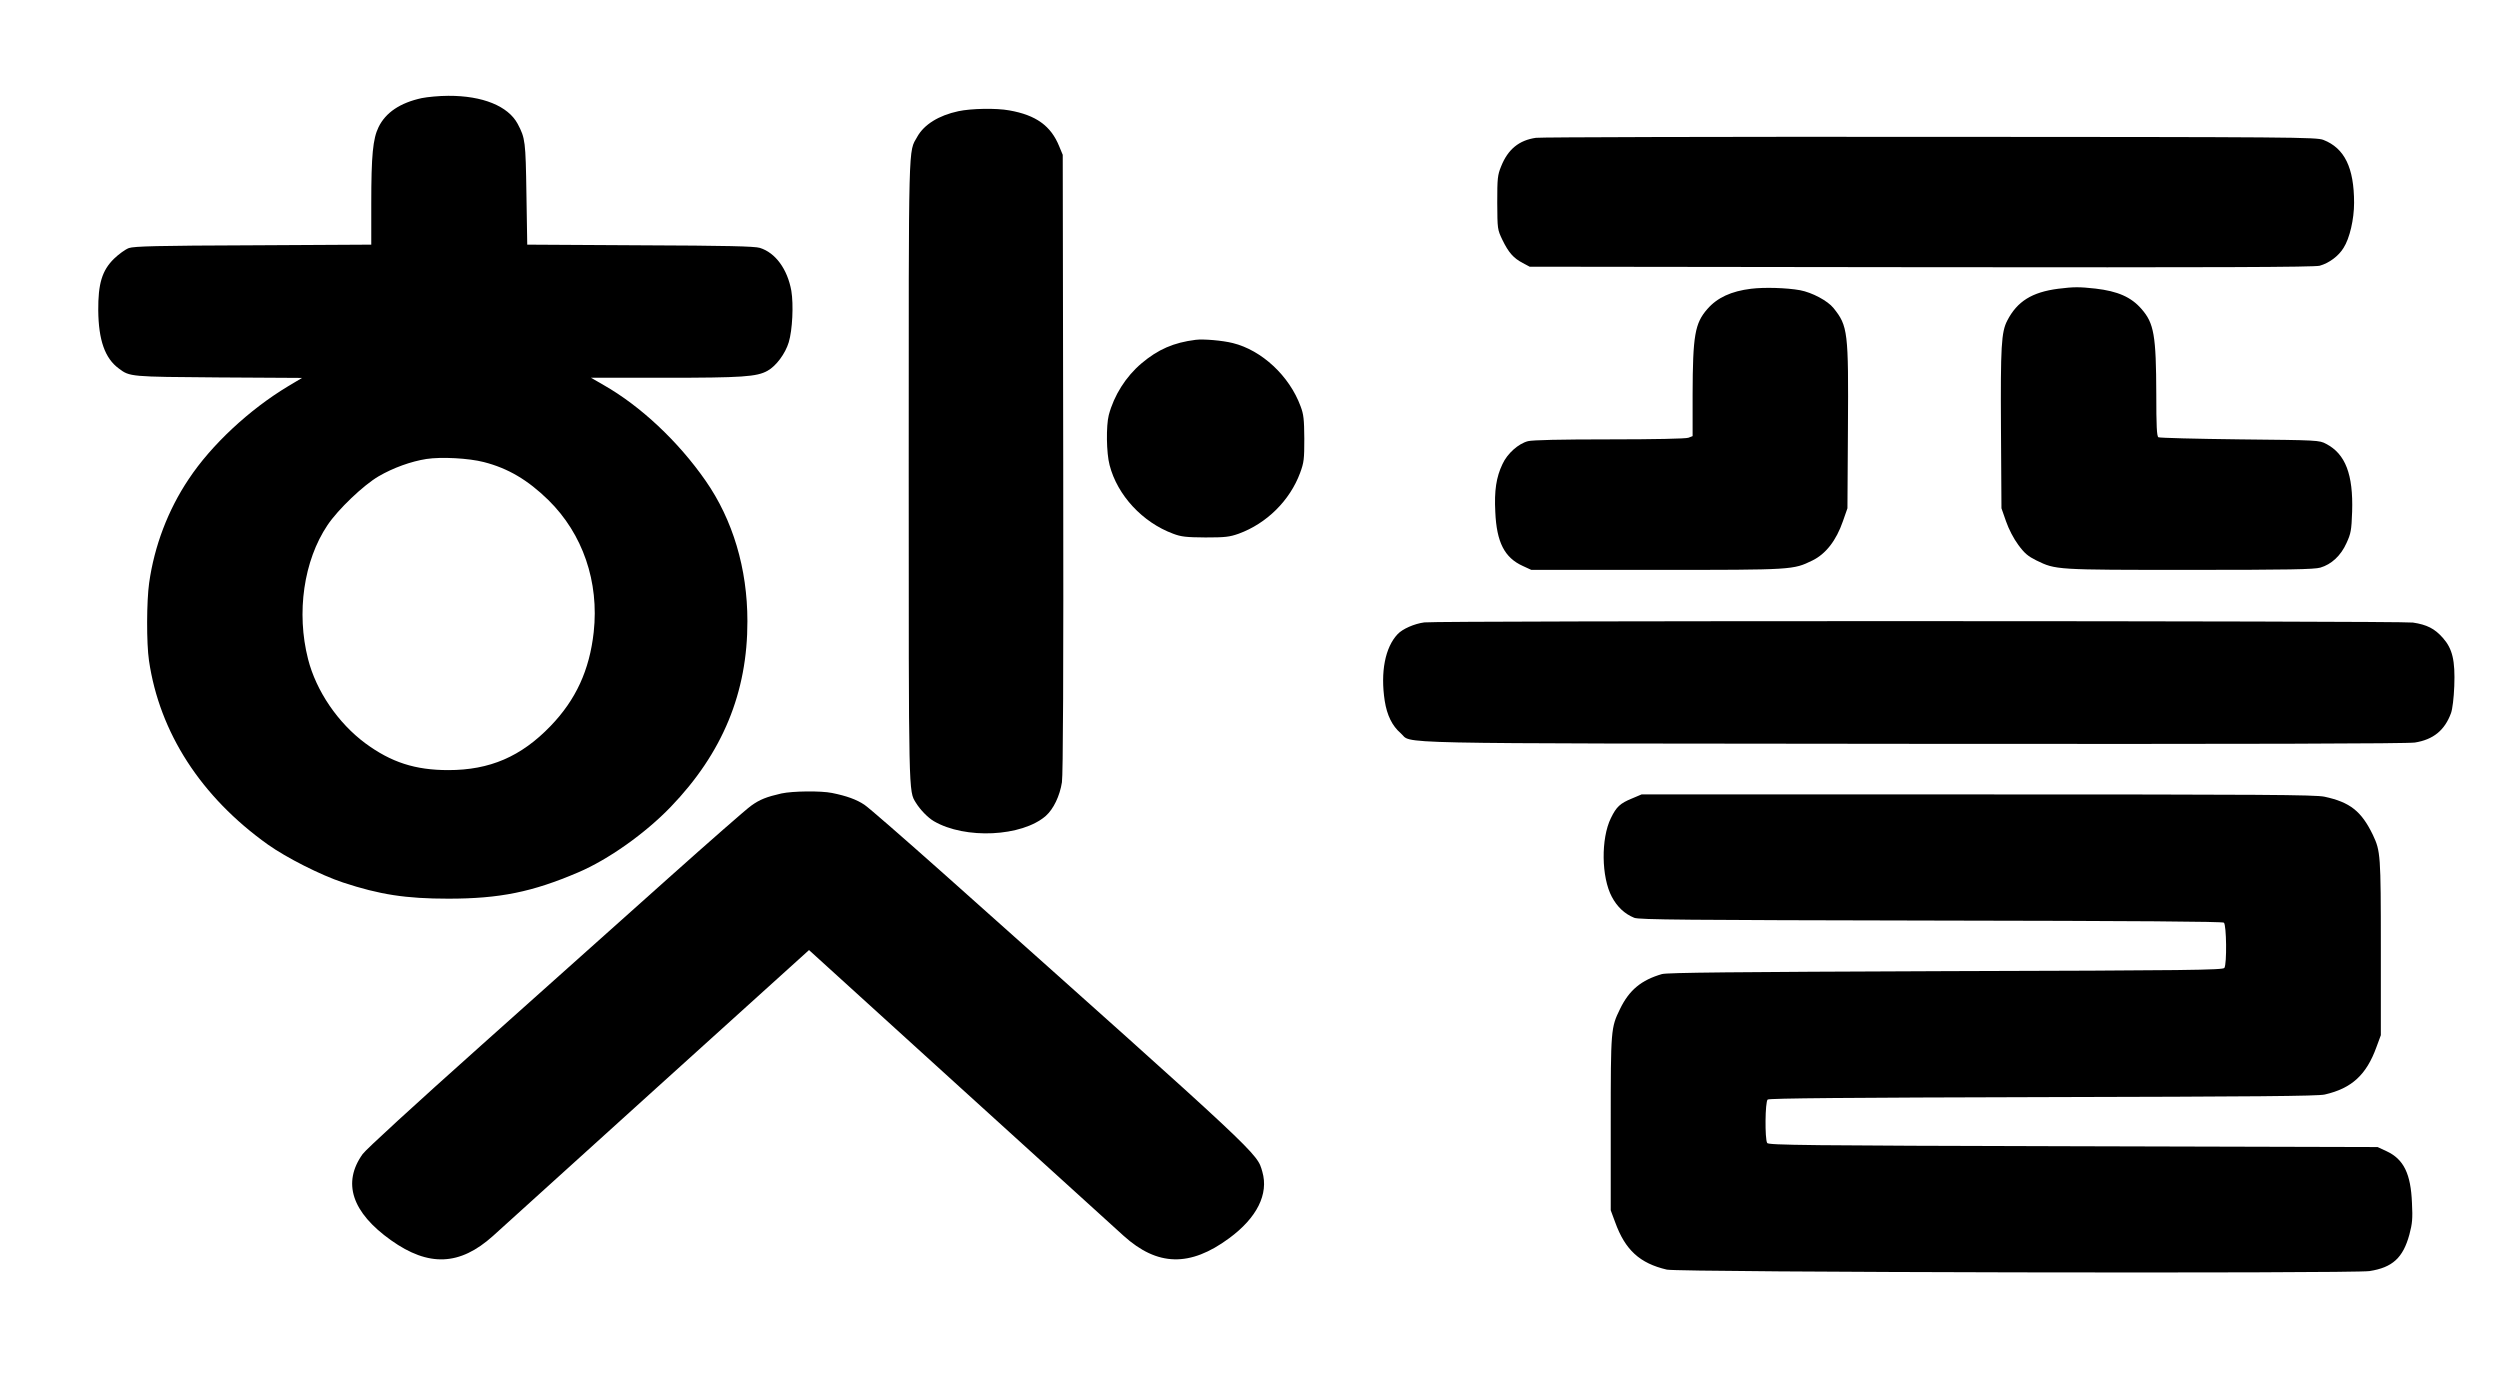 <?xml version="1.0" standalone="no"?>
<!DOCTYPE svg PUBLIC "-//W3C//DTD SVG 20010904//EN"
 "http://www.w3.org/TR/2001/REC-SVG-20010904/DTD/svg10.dtd">
<svg version="1.0" xmlns="http://www.w3.org/2000/svg"
 width="1542pt" height="852pt" viewBox="0 0 1542 852"
 preserveAspectRatio="xMidYMid meet">

<g transform="translate(0,852) scale(0.1,-0.1)"
fill="#000000" stroke="none">
<path d="M2602 7915 c-134 -29 -223 -89 -267 -179 -35 -72 -45 -173 -45 -473
l0 -252 -727 -4 c-598 -2 -735 -6 -768 -17 -22 -8 -63 -38 -92 -66 -74 -73
-98 -154 -97 -319 2 -183 41 -295 127 -358 68 -51 68 -51 616 -55 l514 -3 -87
-52 c-239 -144 -472 -361 -612 -572 -128 -191 -212 -413 -244 -640 -16 -112
-17 -373 -1 -480 65 -443 320 -839 733 -1134 114 -81 327 -189 463 -234 227
-75 388 -100 650 -100 317 0 518 41 801 162 186 79 414 241 570 403 321 333
475 707 474 1147 0 324 -90 625 -258 866 -169 243 -401 460 -627 589 l-80 46
455 0 c479 0 568 6 634 43 53 29 110 106 131 176 23 76 30 232 16 317 -24 134
-98 235 -194 265 -32 10 -203 14 -738 16 l-697 4 -5 312 c-5 326 -7 344 -54
433 -59 110 -217 174 -428 173 -55 0 -128 -7 -163 -14z m382 -2245 c149 -38
271 -110 398 -234 213 -209 314 -505 280 -815 -26 -235 -110 -417 -266 -579
-182 -189 -375 -272 -631 -272 -204 0 -352 48 -511 165 -169 125 -304 323
-354 520 -73 286 -27 607 120 826 65 97 221 246 315 301 91 53 200 92 295 107
92 14 261 5 354 -19z"/>
<path d="M5911 7834 c-121 -26 -211 -82 -253 -157 -56 -100 -53 16 -53 -2057
0 -2027 -1 -1977 44 -2051 27 -44 75 -93 111 -114 193 -113 544 -96 691 33 47
42 86 123 99 207 7 48 10 670 8 1970 l-3 1900 -22 53 c-51 126 -143 192 -307
221 -81 15 -237 12 -315 -5z"/>
<path d="M9474 7670 c-105 -15 -173 -71 -215 -176 -22 -54 -24 -73 -24 -224 1
-164 1 -165 32 -230 38 -78 68 -112 125 -142 l43 -23 2415 -3 c1828 -2 2425 0
2458 9 57 16 116 59 147 110 38 59 65 177 65 278 0 217 -59 337 -189 388 -44
17 -171 18 -2426 19 -1309 1 -2403 -2 -2431 -6z"/>
<path d="M10801 6739 c-123 -15 -209 -55 -270 -125 -77 -88 -90 -162 -91 -527
l0 -257 -26 -10 c-15 -6 -211 -10 -485 -10 -306 0 -475 -4 -504 -11 -59 -15
-128 -76 -158 -142 -38 -80 -51 -163 -44 -295 8 -187 57 -282 170 -333 l52
-24 775 0 c846 0 839 0 959 58 82 40 147 123 188 242 l28 80 3 488 c4 603 0
636 -89 747 -36 45 -132 96 -206 110 -82 15 -222 19 -302 9z"/>
<path d="M12695 6739 c-162 -21 -253 -78 -314 -196 -37 -71 -42 -157 -39 -669
l3 -489 28 -80 c17 -49 47 -107 76 -146 39 -53 60 -70 112 -96 120 -58 114
-58 944 -58 613 0 769 3 807 14 68 20 126 73 161 151 27 59 31 77 35 195 7
228 -41 355 -160 417 -43 23 -48 23 -533 28 -269 3 -496 9 -502 13 -10 6 -13
71 -13 265 -1 364 -14 438 -91 526 -64 74 -147 110 -284 126 -102 11 -132 11
-230 -1z"/>
<path d="M7375 6424 c-136 -17 -232 -59 -334 -145 -97 -82 -170 -198 -202
-319 -17 -67 -15 -234 5 -309 48 -186 203 -353 392 -423 50 -19 80 -22 199
-23 122 0 148 3 205 23 173 63 316 205 379 375 24 65 26 85 26 212 -1 119 -4
149 -23 199 -69 188 -240 346 -418 390 -64 16 -181 26 -229 20z"/>
<path d="M8785 4681 c-61 -8 -134 -40 -164 -72 -78 -82 -107 -235 -80 -412 14
-89 46 -154 98 -199 80 -68 -188 -63 3151 -66 2117 -2 3056 1 3105 8 113 18
184 75 223 182 9 26 17 92 20 166 6 158 -11 230 -70 297 -51 58 -99 82 -185
95 -76 11 -6014 12 -6098 1z"/>
<path d="M4820 3626 c-92 -21 -133 -37 -186 -75 -29 -20 -258 -221 -510 -446
-253 -226 -772 -690 -1155 -1032 -412 -368 -710 -641 -732 -671 -127 -177 -67
-360 175 -532 232 -165 424 -157 628 26 30 27 481 435 1002 907 l948 857 932
-847 c513 -466 967 -877 1008 -915 209 -189 410 -194 652 -15 171 126 244 272
204 410 -34 117 9 77 -1964 1837 -244 217 -464 409 -490 426 -49 33 -111 55
-200 73 -69 14 -242 12 -312 -3z"/>
<path d="M10066 3595 c-73 -30 -96 -51 -130 -121 -62 -126 -59 -365 6 -486 33
-62 79 -105 138 -129 30 -12 316 -14 1829 -17 1285 -2 1798 -6 1808 -13 16
-14 19 -255 3 -279 -8 -13 -214 -16 -1717 -20 -1322 -5 -1718 -9 -1752 -18
-127 -37 -202 -98 -259 -216 -56 -115 -57 -124 -57 -706 l0 -535 27 -73 c62
-172 152 -254 319 -293 73 -17 4227 -25 4334 -9 142 22 207 82 246 225 18 68
21 98 16 195 -7 180 -51 270 -156 319 l-56 26 -1878 5 c-1655 4 -1879 7 -1887
20 -15 24 -13 255 3 268 9 8 502 12 1698 15 1296 3 1696 6 1738 16 166 38 257
121 319 293 l27 73 0 540 c0 574 -2 595 -49 695 -71 147 -141 202 -299 236
-58 12 -375 14 -2140 14 l-2072 0 -59 -25z"/>
</g>
</svg>
